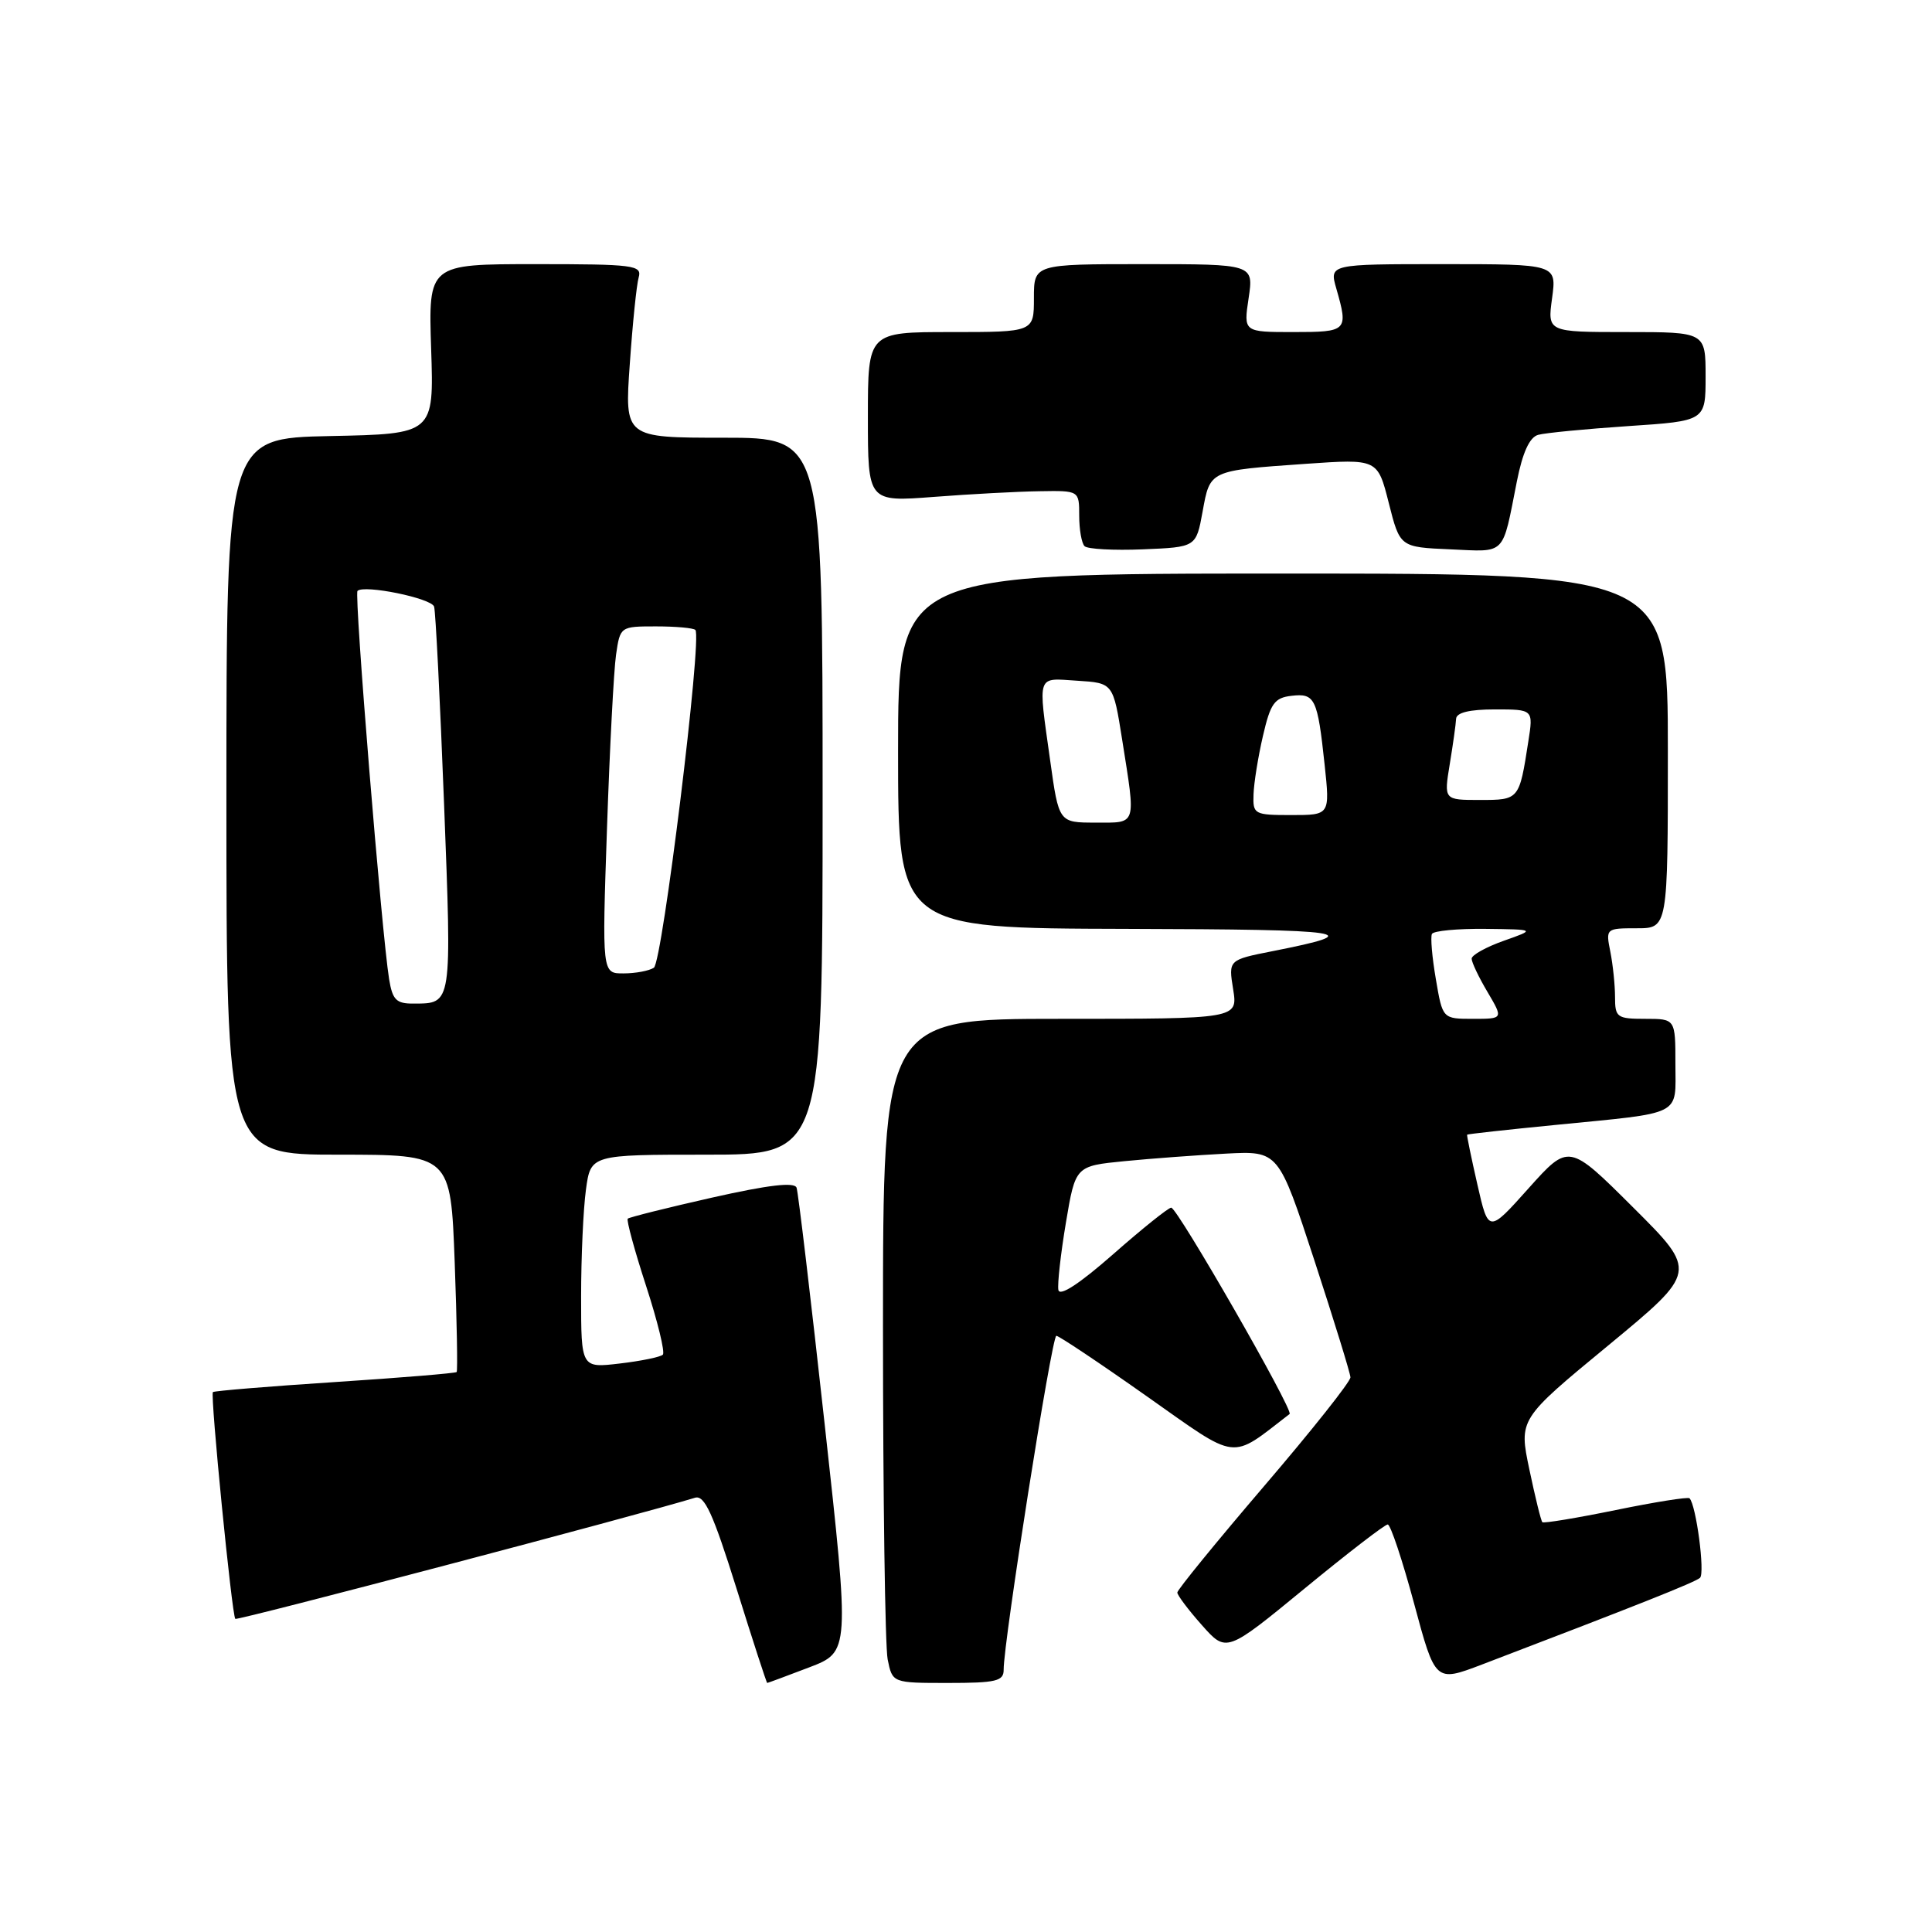 <?xml version="1.0" encoding="UTF-8" standalone="no"?>
<!DOCTYPE svg PUBLIC "-//W3C//DTD SVG 1.1//EN" "http://www.w3.org/Graphics/SVG/1.1/DTD/svg11.dtd" >
<svg xmlns="http://www.w3.org/2000/svg" xmlns:xlink="http://www.w3.org/1999/xlink" version="1.1" viewBox="0 0 256 256">
 <g >
 <path fill="currentColor"
d=" M 107.21 220.94 C 112.60 218.88 112.60 218.88 109.27 188.69 C 107.44 172.08 105.77 158.00 105.55 157.38 C 105.28 156.60 101.86 157.00 94.35 158.69 C 88.41 160.03 83.38 161.29 83.18 161.48 C 82.99 161.68 84.08 165.69 85.61 170.39 C 87.14 175.09 88.14 179.19 87.83 179.50 C 87.52 179.81 84.96 180.34 82.14 180.67 C 77.00 181.28 77.00 181.28 77.00 171.78 C 77.00 166.55 77.29 160.19 77.64 157.64 C 78.27 153.00 78.27 153.00 93.64 153.00 C 109.00 153.00 109.00 153.00 109.00 105.50 C 109.00 58.00 109.00 58.00 95.88 58.00 C 82.76 58.00 82.76 58.00 83.45 48.25 C 83.82 42.89 84.35 37.71 84.63 36.75 C 85.09 35.14 83.98 35.00 70.95 35.00 C 56.76 35.00 56.76 35.00 57.13 46.25 C 57.50 57.50 57.50 57.50 43.75 57.78 C 30.00 58.06 30.00 58.06 30.00 105.53 C 30.00 153.00 30.00 153.00 44.86 153.00 C 59.72 153.00 59.72 153.00 60.25 167.25 C 60.54 175.09 60.65 181.63 60.51 181.80 C 60.36 181.96 53.10 182.56 44.37 183.13 C 35.64 183.70 28.37 184.30 28.21 184.46 C 27.84 184.83 30.73 214.06 31.18 214.51 C 31.43 214.77 84.85 200.69 92.09 198.46 C 93.35 198.07 94.47 200.51 97.59 210.48 C 99.74 217.36 101.57 223.00 101.66 223.00 C 101.75 223.00 104.25 222.07 107.21 220.94 Z  M 132.99 221.25 C 132.97 217.60 139.37 177.00 139.97 177.00 C 140.31 177.00 145.70 180.60 151.95 185.01 C 164.27 193.69 162.88 193.52 170.88 187.36 C 171.45 186.92 156.00 160.00 155.19 160.02 C 154.81 160.03 151.35 162.80 147.50 166.19 C 143.02 170.12 140.41 171.83 140.24 170.92 C 140.10 170.14 140.55 166.12 141.24 162.00 C 142.50 154.50 142.50 154.50 149.00 153.86 C 152.57 153.51 158.63 153.06 162.46 152.86 C 169.41 152.50 169.41 152.50 174.16 167.00 C 176.76 174.97 178.92 181.95 178.94 182.50 C 178.97 183.05 173.82 189.54 167.49 196.93 C 161.17 204.32 156.00 210.66 156.00 211.02 C 156.00 211.37 157.46 213.32 159.25 215.33 C 162.50 219.00 162.50 219.00 172.85 210.50 C 178.54 205.82 183.50 202.00 183.88 202.00 C 184.25 202.00 185.82 206.71 187.37 212.46 C 190.18 222.91 190.18 222.91 196.34 220.57 C 216.85 212.74 224.59 209.67 225.26 209.07 C 225.94 208.45 224.75 199.42 223.87 198.53 C 223.66 198.33 219.26 199.03 214.09 200.09 C 208.91 201.15 204.54 201.87 204.37 201.70 C 204.19 201.53 203.42 198.38 202.65 194.72 C 201.25 188.05 201.25 188.05 213.10 178.28 C 224.94 168.50 224.94 168.50 216.41 160.00 C 207.88 151.50 207.88 151.50 202.55 157.45 C 197.23 163.40 197.23 163.40 195.76 156.95 C 194.95 153.40 194.34 150.43 194.40 150.35 C 194.45 150.27 199.68 149.69 206.00 149.07 C 223.21 147.37 222.00 147.98 222.00 140.98 C 222.00 135.00 222.00 135.00 218.00 135.00 C 214.26 135.00 214.00 134.81 214.00 132.12 C 214.00 130.54 213.72 127.84 213.38 126.12 C 212.76 123.03 212.79 123.00 216.88 123.00 C 221.00 123.00 221.00 123.00 221.00 99.50 C 221.00 76.00 221.00 76.00 170.00 76.00 C 119.00 76.00 119.00 76.00 119.00 99.50 C 119.00 123.00 119.00 123.00 149.25 123.08 C 179.08 123.16 181.40 123.51 168.64 126.03 C 162.77 127.19 162.77 127.19 163.40 131.09 C 164.02 135.00 164.02 135.00 140.51 135.00 C 117.00 135.00 117.00 135.00 117.00 175.88 C 117.00 198.36 117.28 218.16 117.62 219.88 C 118.25 223.00 118.25 223.00 125.62 223.00 C 131.99 223.00 133.00 222.76 132.99 221.25 Z  M 159.35 67.79 C 160.35 62.29 160.19 62.36 173.02 61.46 C 182.54 60.80 182.54 60.80 184.02 66.65 C 185.50 72.50 185.50 72.50 192.17 72.79 C 199.65 73.12 199.02 73.76 200.99 63.80 C 201.75 59.96 202.67 57.94 203.81 57.62 C 204.74 57.36 210.11 56.84 215.75 56.46 C 226.00 55.78 226.00 55.78 226.00 49.89 C 226.00 44.00 226.00 44.00 215.52 44.00 C 205.04 44.00 205.04 44.00 205.66 39.50 C 206.27 35.00 206.27 35.00 191.21 35.00 C 176.14 35.00 176.14 35.00 177.07 38.24 C 178.68 43.86 178.54 44.00 171.39 44.00 C 164.77 44.00 164.77 44.00 165.45 39.50 C 166.12 35.00 166.12 35.00 151.56 35.00 C 137.00 35.00 137.00 35.00 137.00 39.50 C 137.00 44.00 137.00 44.00 126.00 44.00 C 115.00 44.00 115.00 44.00 115.00 55.26 C 115.00 66.51 115.00 66.51 123.75 65.84 C 128.56 65.47 134.86 65.13 137.75 65.09 C 143.00 65.00 143.00 65.00 143.00 68.33 C 143.00 70.17 143.32 71.98 143.71 72.37 C 144.09 72.76 147.58 72.95 151.45 72.79 C 158.49 72.50 158.49 72.50 159.35 67.79 Z  M 51.56 129.75 C 50.58 123.69 46.91 78.76 47.37 78.30 C 48.23 77.44 57.16 79.26 57.52 80.38 C 57.72 80.99 58.31 92.75 58.84 106.50 C 59.87 133.33 59.93 132.96 54.80 132.98 C 52.51 133.00 52.01 132.49 51.56 129.75 Z  M 80.43 109.75 C 80.79 99.16 81.33 88.81 81.63 86.75 C 82.17 83.02 82.20 83.00 86.92 83.00 C 89.53 83.00 91.88 83.21 92.14 83.47 C 93.07 84.40 87.77 127.50 86.64 128.23 C 86.01 128.64 84.21 128.98 82.63 128.98 C 79.77 129.00 79.77 129.00 80.43 109.75 Z  M 190.26 129.75 C 189.76 126.86 189.53 124.16 189.74 123.75 C 189.95 123.34 193.13 123.04 196.81 123.08 C 203.50 123.16 203.50 123.16 199.25 124.66 C 196.91 125.49 195.00 126.55 195.00 127.03 C 195.00 127.50 195.94 129.49 197.10 131.44 C 199.20 135.00 199.20 135.00 195.18 135.00 C 191.15 135.00 191.15 135.00 190.26 129.75 Z  M 139.15 100.75 C 137.53 89.16 137.30 89.85 142.75 90.20 C 147.50 90.50 147.50 90.50 148.69 98.00 C 150.52 109.57 150.70 109.00 145.15 109.00 C 140.30 109.00 140.30 109.00 139.15 100.75 Z  M 166.10 105.25 C 166.15 103.74 166.71 100.25 167.35 97.50 C 168.34 93.21 168.87 92.46 171.12 92.20 C 174.24 91.83 174.58 92.52 175.52 101.33 C 176.23 108.00 176.23 108.00 171.12 108.00 C 166.18 108.00 166.00 107.90 166.10 105.25 Z  M 192.10 101.25 C 192.53 98.64 192.91 95.94 192.94 95.25 C 192.98 94.42 194.72 94.00 198.09 94.00 C 203.18 94.00 203.18 94.00 202.51 98.25 C 201.31 105.99 201.31 106.00 196.09 106.00 C 191.32 106.00 191.32 106.00 192.10 101.25 Z "/>
</g>
</svg>